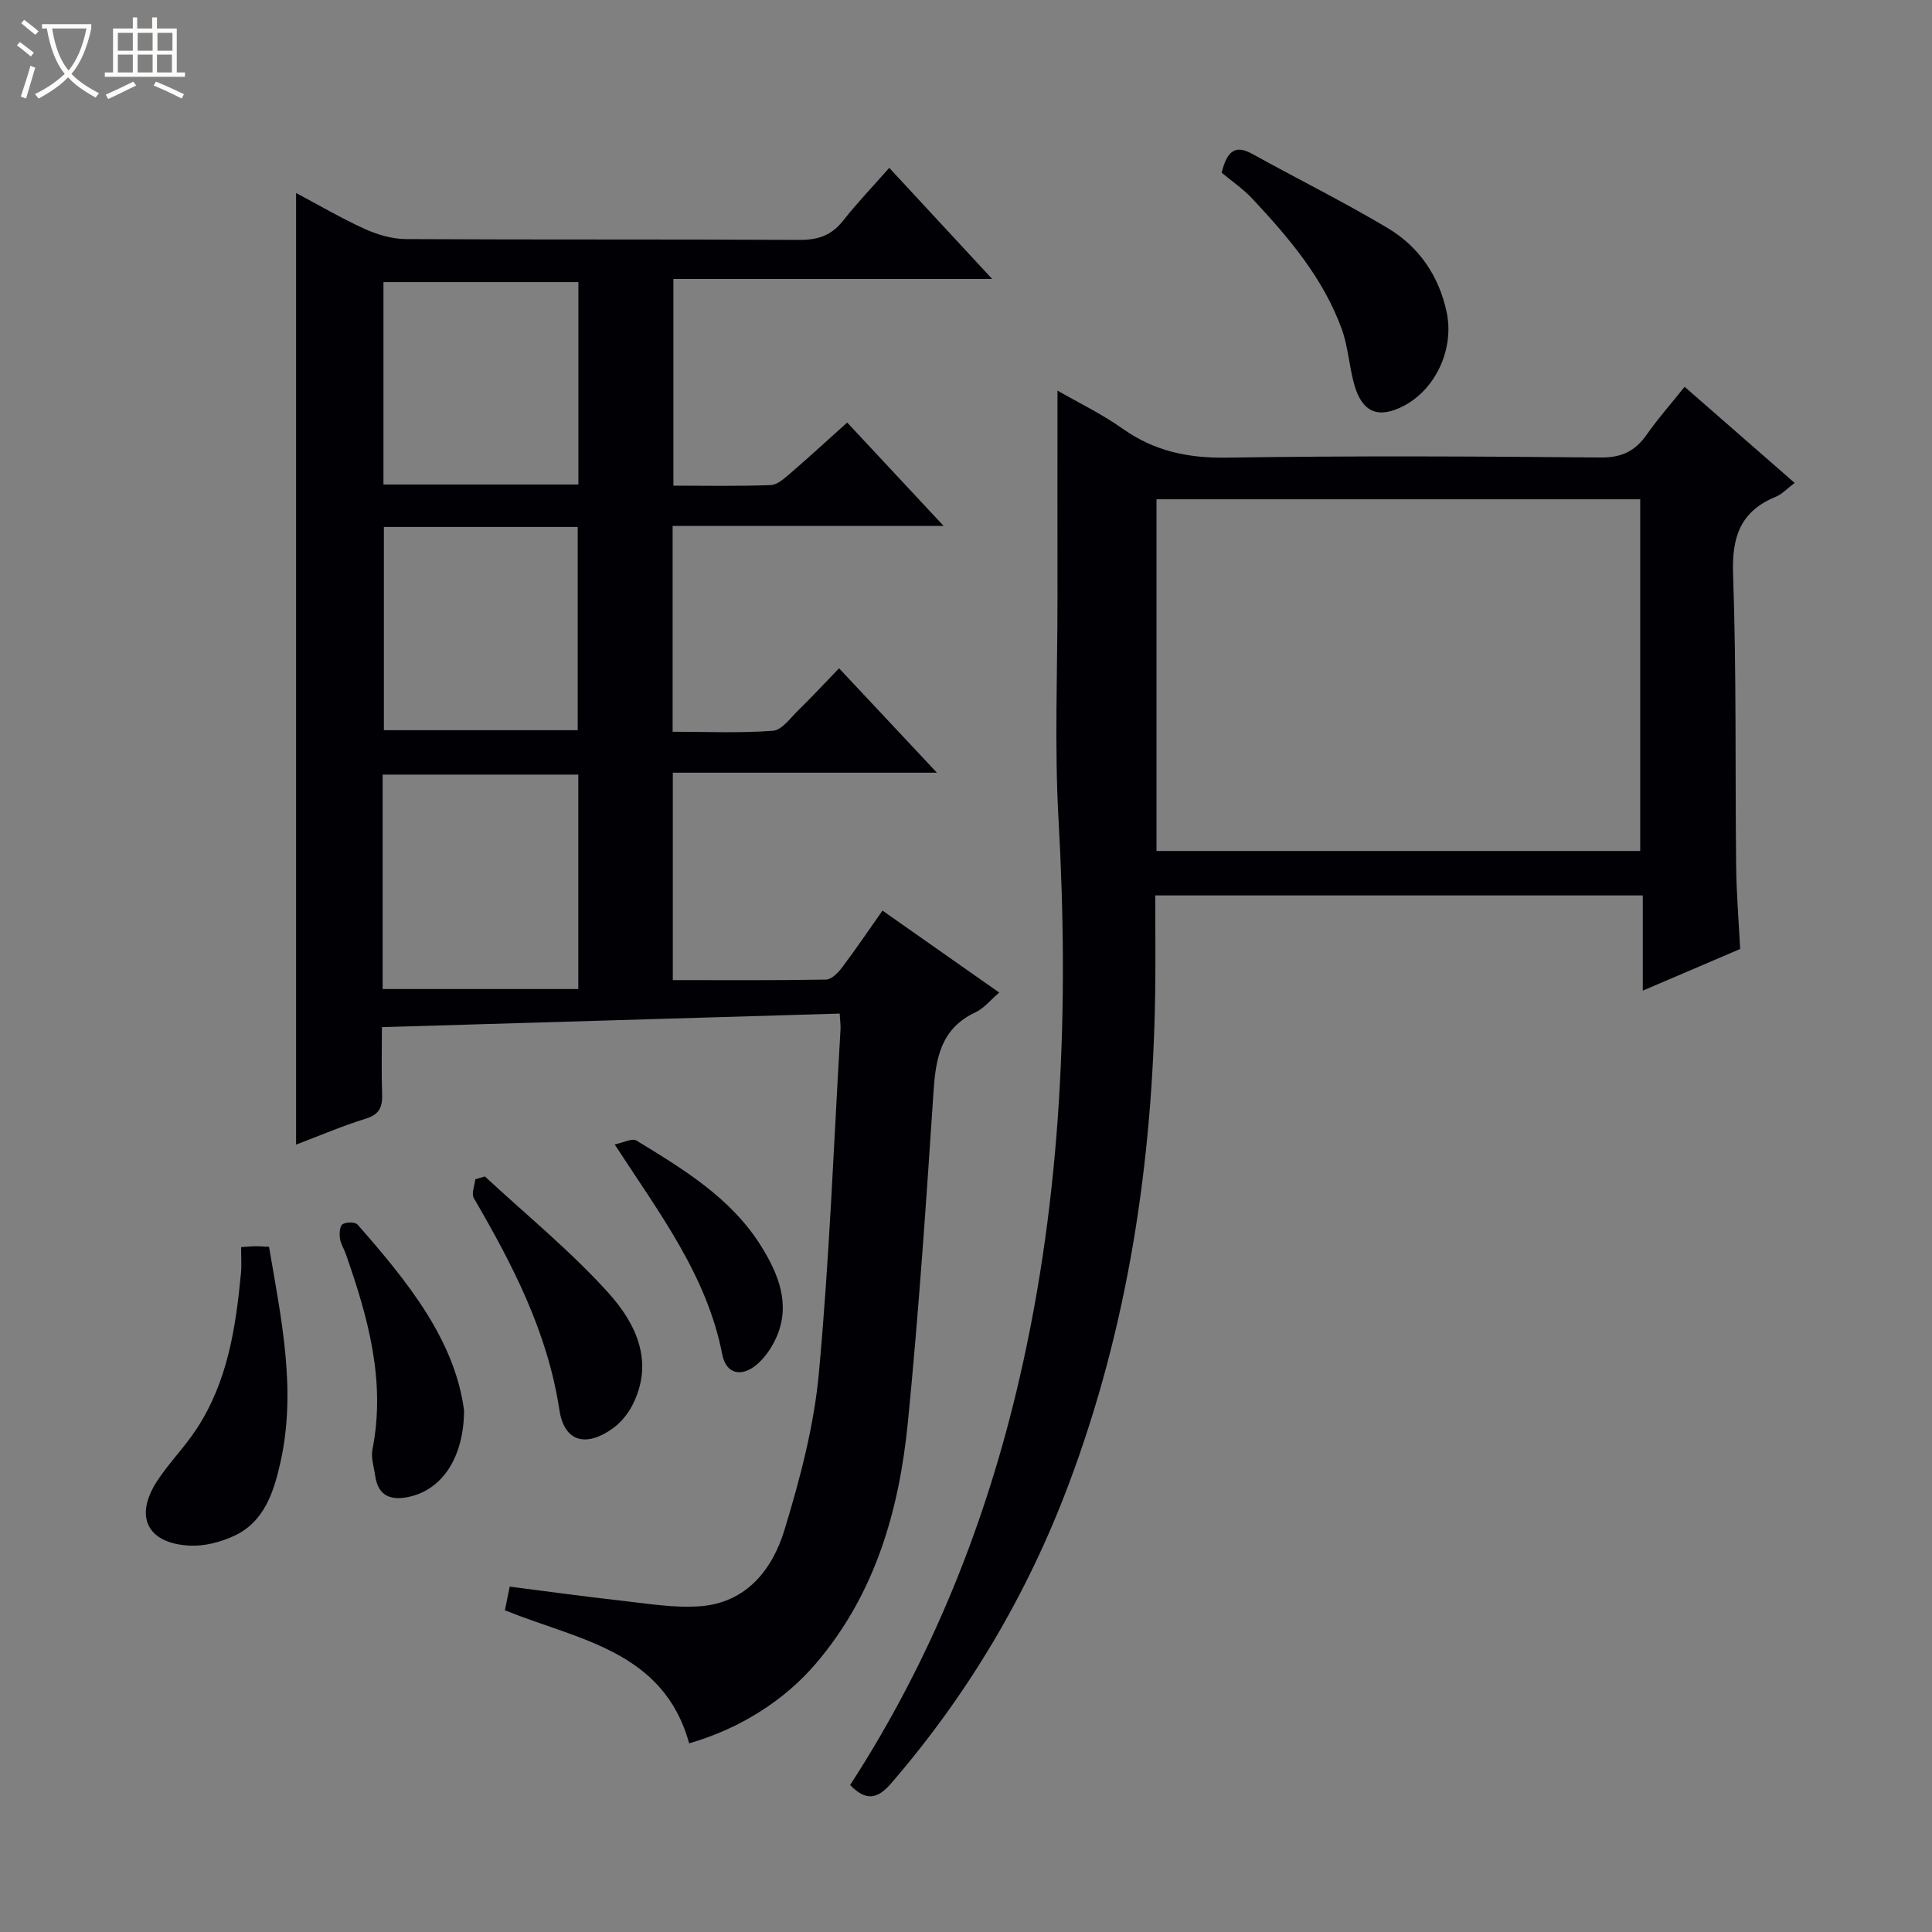 <svg enable-background="new 0 0 400 400" viewBox="0 0 400 400" xmlns="http://www.w3.org/2000/svg"><rect x="0" y="0" width="400" height="400" fill="#808080" stroke="none"/><path d="m6.4 11.7c-1-.8-1.9-1.6-2.9-2.3l.6-.7c.9.7 1.9 1.4 2.9 2.2zm-2.1 8.3c.7-2.1 1.4-4.2 2-6.4.2.1.6.3 1 .4-.7 2.3-1.3 4.4-1.9 6.4zm3-12.8c-1.1-.9-2.1-1.7-2.9-2.4l.6-.7c1 .8 2 1.5 3 2.4zm1.4-1.3v-.9h10.2v.9c-.9 4.2-2.3 7.3-4.1 9.4 1.3 1.4 3.2 2.7 5.7 4-.2.2-.4.5-.7.9-2.5-1.4-4.4-2.7-5.7-4.2-1.4 1.5-3.5 3-6.1 4.4 0 0 0 0-.1-.1-.3-.4-.5-.7-.7-.8 2.7-1.3 4.7-2.8 6.2-4.2-1.8-2.2-3-5.3-3.7-9.4zm9.2 0h-7.1c.6 3.8 1.7 6.7 3.4 8.7 1.7-2.1 2.9-4.8 3.7-8.7z" fill="#fcfbfa"/><path d="m31.6 3.6h.9v2.3h4.1v9.1h1.7v.9h-16.6v-.9h1.7v-9.1h4.1v-2.3h.9v2.3h3.1v-2.3zm-4 13.3.6.8c-1.9.9-3.8 1.9-5.8 2.8-.2-.3-.3-.6-.5-.9 2-.9 3.9-1.8 5.7-2.7zm-3.2-10.1v3.7h3.1v-3.7zm0 4.5v3.7h3.1v-3.7zm4.1-4.5v3.7h3.1v-3.7zm0 4.5v3.7h3.1v-3.7zm9.1 9.1c-2.1-1.1-4.1-2-5.8-2.7l.5-.8c2.2.9 4.1 1.8 5.8 2.6zm-1.9-13.6h-3.1v3.7h3.1zm-3.2 4.5v3.7h3.1v-3.7z" fill="#fcfbfa"/><g fill="#010105"><path d="m79.07 212.66c0 5.15-.12 9.48.04 13.78.1 2.66-.48 4.27-3.35 5.16-4.88 1.51-9.61 3.54-14.46 5.38 0-65.7 0-131.05 0-197.02 4.71 2.5 9.36 5.23 14.24 7.45 2.62 1.19 5.65 2.07 8.49 2.09 27.16.15 54.32.02 81.48.17 3.83.02 6.63-.92 9.02-3.95 2.86-3.64 6.08-6.99 9.58-10.97 7.09 7.66 13.89 15 21.31 23.01-22.46 0-44.03 0-66 0v42.79c6.61 0 13.38.14 20.14-.12 1.42-.05 2.91-1.44 4.13-2.49 3.89-3.35 7.67-6.83 11.71-10.46 6.6 7.08 12.93 13.86 19.96 21.4-19.18 0-37.52 0-56.1 0v42.62c6.93 0 13.87.31 20.76-.2 1.86-.14 3.63-2.66 5.27-4.26 2.74-2.67 5.34-5.48 8.43-8.68 6.69 7.14 13.08 13.96 20.26 21.62-18.94 0-36.67 0-54.68 0v42.94c10.58 0 21.15.08 31.73-.11 1.13-.02 2.49-1.41 3.3-2.49 2.8-3.71 5.4-7.56 8.38-11.79 8.08 5.67 16.01 11.24 24.17 16.97-1.85 1.58-3.17 3.27-4.9 4.08-7.06 3.29-8.23 9.29-8.69 16.25-1.52 22.89-3.07 45.78-5.32 68.61-1.81 18.25-6.75 35.58-19.07 50-6.44 7.54-15.59 13.44-26.22 16.5-5.3-19.22-22.96-21.39-38.15-27.55.26-1.3.55-2.71 1-4.9 7.77.99 15.43 2.06 23.11 2.91 5.44.6 10.97 1.57 16.37 1.15 9.54-.74 14.91-7.59 17.41-15.8 3.22-10.58 6.11-21.5 7.12-32.46 2.18-23.66 3.08-47.43 4.48-71.16.05-.81-.08-1.63-.17-3.28-31.49.93-62.82 1.86-94.78 2.81zm.15-7.89h40.51c0-15.48 0-29.91 0-44.4-13.64 0-27.01 0-40.51 0zm40.53-146.36c-13.73 0-27.1 0-40.36 0v41.9h40.36c0-14.04 0-27.81 0-41.9zm-40.27 50.69v42.08h40.13c0-14.27 0-28.13 0-42.08-13.49 0-26.6 0-40.13 0z"/><path d="m176.01 369.57c16.91-26.08 28.19-54.32 35.11-84.38 8.77-38.08 10.22-76.61 8.04-115.48-.86-15.28-.21-30.64-.22-45.97-.02-14.12 0-28.24 0-42.87 4.28 2.47 9.15 4.81 13.51 7.9 6.54 4.63 13.5 6.1 21.5 5.98 25.82-.4 51.64-.27 77.46-.03 4.38.04 7.15-1.35 9.54-4.76 2.28-3.26 4.93-6.25 7.83-9.88 7.64 6.67 15.07 13.16 22.78 19.9-1.56 1.17-2.59 2.33-3.88 2.86-7.32 2.99-9.14 8.28-8.87 16.02.72 20.13.42 40.3.64 60.45.06 5.63.53 11.26.83 17.17-6.7 2.87-13.18 5.64-20.16 8.62 0-6.83 0-13.09 0-19.71-33.68 0-67.03 0-100.94 0 0 6.75.08 13.36-.01 19.98-.5 34.98-5.56 69.16-17.95 102.05-8.58 22.78-20.81 43.37-36.72 61.81-2.77 3.19-5.14 3.8-8.49.34zm63.43-193.38h100.15c0-24.61 0-48.82 0-72.82-33.62 0-66.84 0-100.15 0z"/><path d="m252.93 35.76c1.16-4.7 2.93-5.78 6.35-3.89 9.3 5.14 18.83 9.88 27.95 15.3 6.5 3.87 10.65 9.84 12.28 17.43 1.6 7.49-2.14 15.89-8.86 19.42-5.21 2.73-8.58 1.43-10.23-4.28-1.1-3.81-1.28-7.91-2.62-11.6-3.82-10.53-10.96-18.92-18.48-26.96-2.03-2.17-4.56-3.88-6.39-5.42z"/><path d="m49.92 258.2c1.42-.09 2.23-.18 3.04-.18.81-.01 1.63.07 2.74.12 2.54 14.96 5.76 29.78 2.3 44.9-1.37 6-3.34 12.11-9.58 14.97-2.75 1.26-6.03 2.13-9.02 2-8.9-.39-11.7-6.01-6.84-13.42 2.45-3.74 5.67-6.98 8.12-10.72 6.41-9.74 8.13-20.89 9.2-32.19.17-1.63.04-3.3.04-5.48z"/><path d="m100.39 243.57c8.61 8 17.8 15.47 25.63 24.17 5.64 6.27 9.5 14.23 4.91 23.19-.95 1.85-2.43 3.65-4.12 4.85-5.51 3.91-9.99 2.74-10.99-3.85-2.45-16.13-9.69-30.1-17.72-43.87-.54-.93.17-2.58.3-3.9.66-.2 1.33-.4 1.99-.59z"/><path d="m96.08 292.04c-.07 9.78-4.53 16.22-11.12 17.8-3.76.9-6.67.13-7.29-4.34-.25-1.8-.9-3.7-.56-5.39 2.8-14.15-.91-27.36-5.51-40.47-.38-1.09-1.07-2.13-1.22-3.25-.13-.98-.05-2.54.55-2.93.73-.49 2.6-.48 3.1.08 10.37 11.79 20.16 23.94 22.05 38.5z"/><path d="m127.26 236.94c1.9-.39 3.64-1.33 4.48-.82 9.78 5.97 19.71 11.95 25.92 22 3.51 5.68 6.11 11.96 3.06 18.81-.91 2.05-2.31 4.1-3.99 5.55-3.16 2.71-6.41 2.04-7.19-2.04-3.16-16.33-12.97-29.18-22.28-43.5z"/></g></svg>